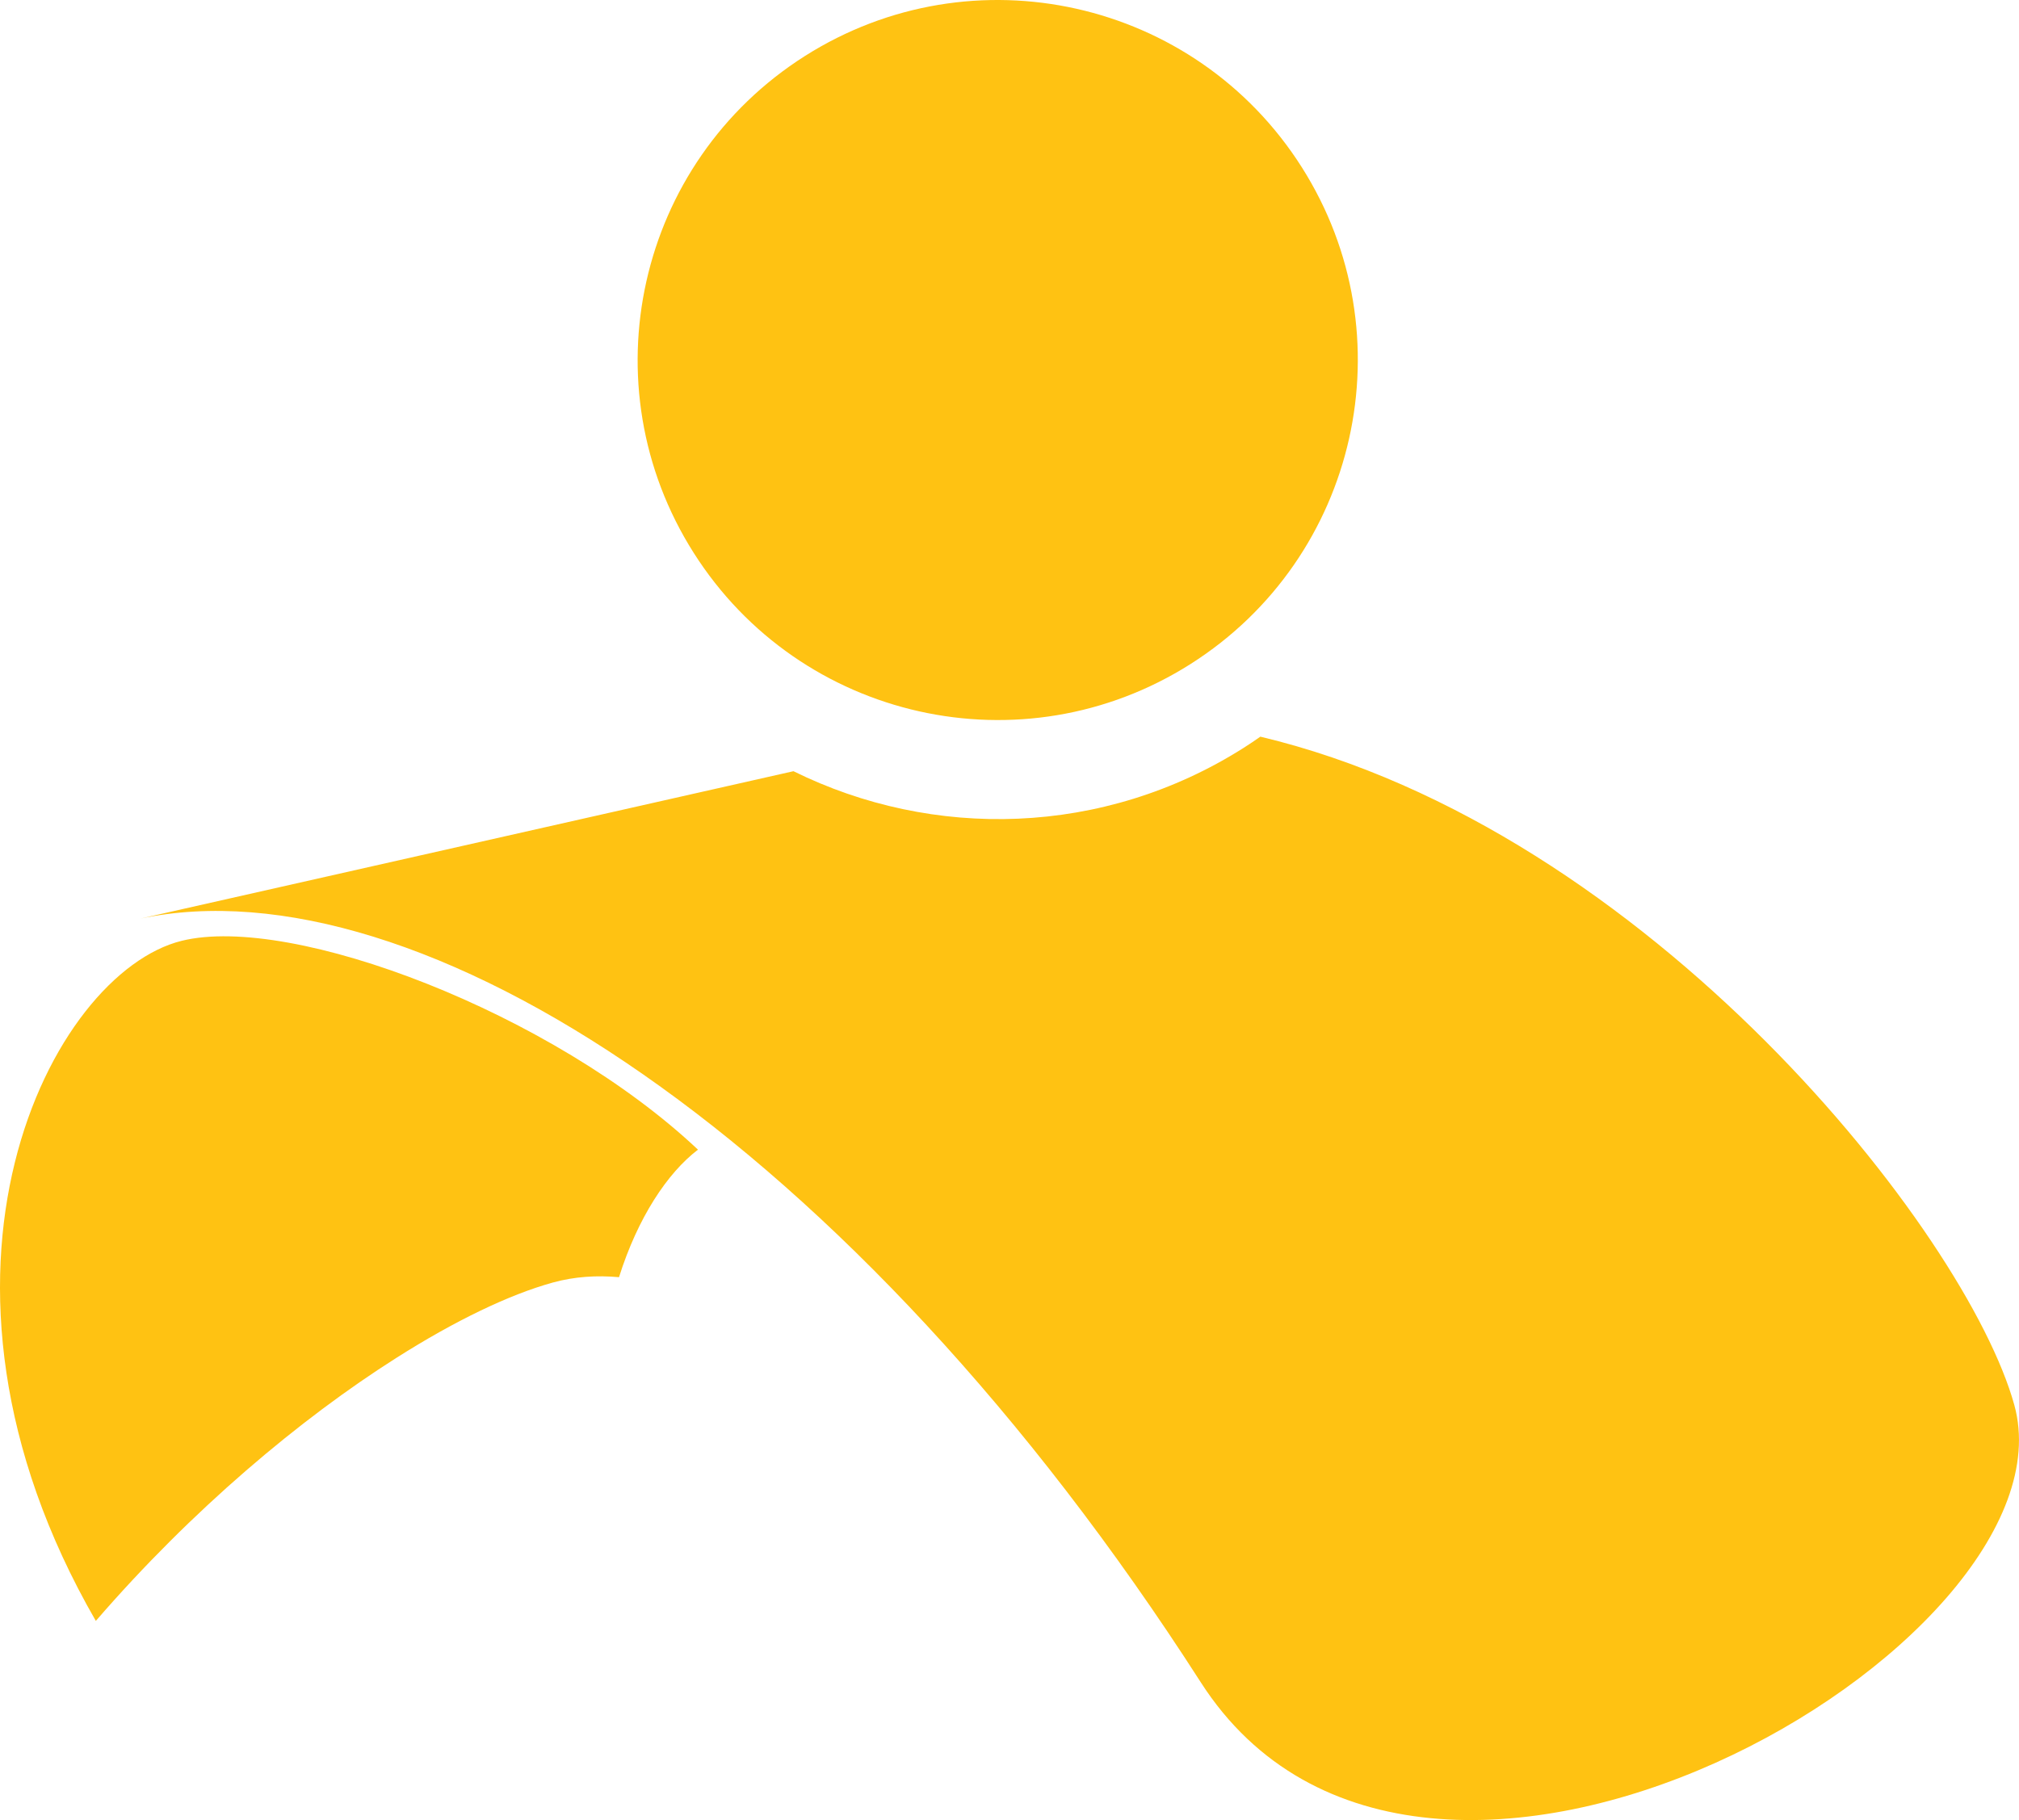<svg version="1.1" id="图层_1" x="0px" y="0px" width="101.701px" height="91.696px" viewBox="0 0 101.701 91.696" enable-background="new 0 0 101.701 91.696" xml:space="preserve" xmlns="http://www.w3.org/2000/svg" xmlns:xlink="http://www.w3.org/1999/xlink" xmlns:xml="http://www.w3.org/XML/1998/namespace">
  <path fill="#FFC212" d="M4.827,81.663C-5.273,64.146,2.607,49.015,9.149,47.4c5.569-1.377,18.705,3.634,26.009,10.521
	c-1.542,1.177-3.031,3.423-3.977,6.425c-1.119-0.1-2.234-0.033-3.332,0.269c-2.202,0.609-4.927,1.921-7.883,3.796
	C15.125,71.481,9.668,76.063,4.827,81.663z M62.648,37.676c-7.072,4.485-15.672,4.644-22.68,1.178L7.081,46.278
	C21,43.345,42.883,57.33,60.484,84.754c11.148,17.375,44.315-1.886,40.982-13.964c-2.4-8.689-18.405-29.016-37.98-33.676
	C63.212,37.306,62.935,37.495,62.648,37.676z M40.544,2.823c-8.458,5.365-10.967,16.57-5.602,25.029
	c5.365,8.458,16.57,10.967,25.029,5.602c8.458-5.365,10.967-16.569,5.603-25.028C60.208-0.034,49.003-2.542,40.544,2.823z" class="color c1"/>
</svg>